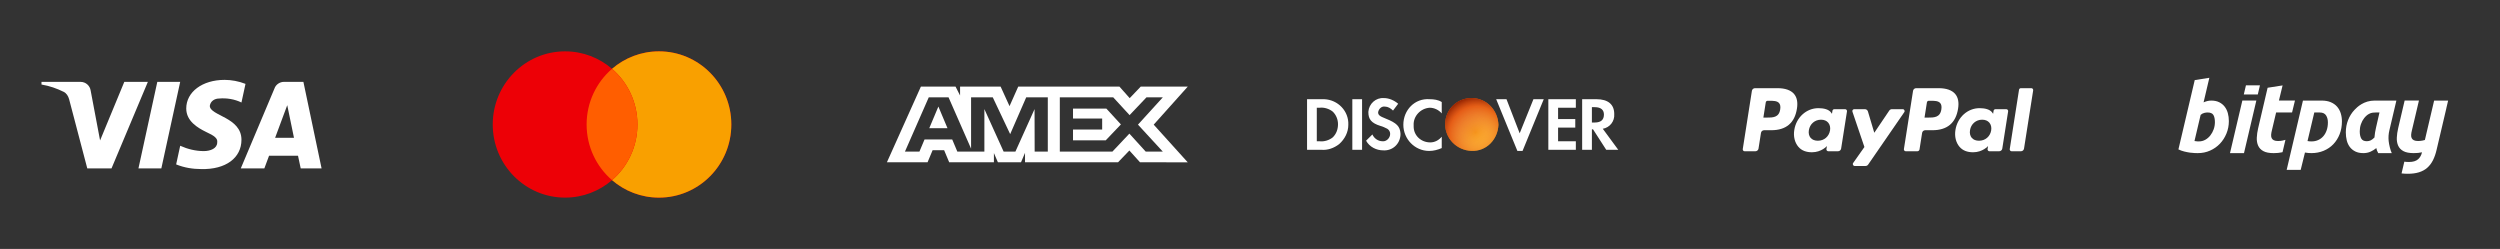 <svg width="482" height="48" viewBox="0 0 482 48" fill="none" xmlns="http://www.w3.org/2000/svg">
<rect x="0" y="0" width="482" height="48" fill="#333333" stroke="none"/>
<path fill-rule="evenodd" clip-rule="evenodd" d="M21.5 32.466H16.827L13.323 19.122C13.156 18.509 12.803 17.966 12.284 17.71C10.987 17.068 9.559 16.556 8 16.298V15.784H15.528C16.567 15.784 17.347 16.556 17.477 17.452L19.295 27.077L23.966 15.784H28.509L21.5 32.466ZM31.107 32.466H26.693L30.328 15.784H34.741L31.107 32.466ZM40.451 20.406C40.581 19.508 41.36 18.994 42.269 18.994C43.698 18.865 45.254 19.123 46.553 19.763L47.332 16.172C46.034 15.658 44.605 15.4 43.308 15.4C39.025 15.4 35.908 17.711 35.908 20.918C35.908 23.357 38.115 24.638 39.674 25.41C41.36 26.179 42.01 26.693 41.88 27.462C41.88 28.616 40.581 29.13 39.285 29.13C37.726 29.13 36.167 28.745 34.741 28.103L33.962 31.697C35.52 32.337 37.206 32.595 38.765 32.595C43.568 32.722 46.553 30.413 46.553 26.949C46.553 22.585 40.451 22.33 40.451 20.406ZM62 32.466L58.496 15.784H54.732C53.952 15.784 53.173 16.298 52.913 17.068L46.424 32.466H50.968L51.874 30.028H57.457L57.976 32.466H62ZM55.381 20.277L56.678 26.564H53.043L55.381 20.277Z" fill="white"/>
<path fill-rule="evenodd" clip-rule="evenodd" d="M118 34.732C115.564 36.832 112.404 38.1 108.951 38.1C101.246 38.1 95 31.787 95 24C95 16.213 101.246 9.9 108.951 9.9C112.404 9.9 115.564 11.168 118 13.268C120.436 11.168 123.596 9.9 127.049 9.9C134.754 9.9 141 16.213 141 24C141 31.787 134.754 38.1 127.049 38.1C123.596 38.1 120.436 36.832 118 34.732Z" fill="#ED0006"/>
<path fill-rule="evenodd" clip-rule="evenodd" d="M118 34.732C121 32.145 122.902 28.297 122.902 24C122.902 19.703 121 15.854 118 13.268C120.436 11.168 123.596 9.9 127.049 9.9C134.754 9.9 141 16.213 141 24C141 31.787 134.754 38.1 127.049 38.1C123.596 38.1 120.436 36.832 118 34.732Z" fill="#F9A000"/>
<path fill-rule="evenodd" clip-rule="evenodd" d="M118 34.731C121 32.145 122.902 28.297 122.902 24C122.902 19.703 121 15.854 118 13.268C115.001 15.854 113.099 19.703 113.099 24C113.099 28.297 115.001 32.145 118 34.731Z" fill="#FF5E00"/>
<path fill-rule="evenodd" clip-rule="evenodd" d="M177.546 16.7L171 31.281H178.836L179.808 28.956H182.028L183 31.281H191.625V29.507L192.394 31.281H196.855L197.624 29.469V31.281H215.563L217.744 29.017L219.786 31.281L229 31.3L222.434 24.031L229 16.7H219.929L217.806 18.923L215.828 16.7H196.313L194.637 20.464L192.922 16.7H185.102V18.414L184.232 16.7H177.546ZM204.333 18.771H214.634L217.785 22.196L221.037 18.771H224.188L219.401 24.029L224.188 29.227H220.894L217.744 25.762L214.475 29.227H204.333V18.771ZM206.877 22.847V20.937V20.935H213.305L216.109 23.99L213.181 27.061H206.877V24.976H212.497V22.847H206.877ZM179.062 18.771H182.882L187.224 28.658V18.771H191.408L194.761 25.86L197.852 18.771H202.016V29.234H199.482L199.462 21.035L195.768 29.234H193.502L189.788 21.035V29.234H184.576L183.588 26.888H178.25L177.264 29.232H174.472L179.062 18.771ZM179.162 24.72L180.92 20.541L182.677 24.72H179.162Z" fill="white"/>
<path fill-rule="evenodd" clip-rule="evenodd" d="M307.801 19.126C310.011 19.126 311.226 20.113 311.226 21.976C311.337 23.401 310.343 24.606 309.017 24.826L312 28.881H309.68L307.138 24.935H306.917V28.881H305.039V19.126H307.801ZM306.917 23.62H307.47C308.685 23.62 309.238 23.072 309.238 22.085C309.238 21.209 308.685 20.661 307.47 20.661H306.917V23.62ZM298.519 28.881H303.823V27.237H300.398V24.606H303.713V22.962H300.398V20.77H303.823V19.126H298.519V28.881ZM292.994 25.702L290.453 19.126H288.464L292.552 29.1H293.547L297.635 19.126H295.646L292.994 25.702ZM270.564 24.058C270.564 26.798 272.773 29.1 275.536 29.1C276.42 29.1 277.193 28.881 277.967 28.552V26.36C277.414 27.017 276.641 27.456 275.757 27.456C273.989 27.456 272.552 26.141 272.552 24.387V24.168C272.442 22.414 273.878 20.88 275.646 20.77C276.53 20.77 277.414 21.209 277.967 21.866V19.674C277.304 19.236 276.42 19.126 275.646 19.126C272.773 18.907 270.564 21.209 270.564 24.058ZM267.138 22.853C266.033 22.414 265.702 22.195 265.702 21.647C265.812 20.989 266.365 20.441 267.028 20.551C267.58 20.551 268.133 20.88 268.575 21.318L269.569 20.003C268.796 19.345 267.801 18.907 266.807 18.907C265.26 18.797 263.934 20.003 263.823 21.537V21.647C263.823 22.962 264.376 23.729 266.144 24.277C266.586 24.387 267.028 24.606 267.47 24.826C267.801 25.045 268.022 25.373 268.022 25.812C268.022 26.579 267.359 27.237 266.696 27.237H266.586C265.702 27.237 264.928 26.689 264.597 25.922L263.381 27.127C264.044 28.333 265.37 28.99 266.696 28.99C268.464 29.1 269.901 27.785 270.011 26.031V25.702C269.901 24.387 269.348 23.729 267.138 22.853ZM260.729 28.881H262.608V19.126H260.729V28.881ZM252 19.126H254.762H255.315C257.967 19.236 260.066 21.428 259.956 24.058C259.956 25.483 259.293 26.798 258.188 27.785C257.193 28.552 255.978 28.99 254.762 28.881H252V19.126ZM254.431 27.237C255.315 27.346 256.309 27.018 256.972 26.47C257.635 25.812 257.967 24.935 257.967 23.949C257.967 23.072 257.635 22.195 256.972 21.537C256.309 20.989 255.315 20.661 254.431 20.77H253.878V27.237H254.431Z" fill="white"/>
<path fill-rule="evenodd" clip-rule="evenodd" d="M283.704 18.9C280.942 18.9 278.621 21.092 278.621 23.942C278.621 26.682 280.831 28.983 283.704 29.093C286.577 29.203 288.787 26.901 288.897 24.051C288.787 21.202 286.577 18.9 283.704 18.9Z" fill="url(#paint0_linear_602_255)"/>
<path fill-rule="evenodd" clip-rule="evenodd" d="M283.704 18.9C280.942 18.9 278.621 21.092 278.621 23.942C278.621 26.682 280.831 28.983 283.704 29.093C286.577 29.203 288.787 26.901 288.897 24.051C288.787 21.202 286.577 18.9 283.704 18.9Z" fill="url(#paint1_radial_602_255)"/>
<path d="M373.789 17H369.432C369.135 17 368.881 17.218 368.835 17.514L367.073 28.741C367.038 28.963 367.209 29.163 367.431 29.163H369.667C369.874 29.163 370.052 29.01 370.084 28.803L370.584 25.62C370.63 25.324 370.884 25.106 371.182 25.106H372.56C375.43 25.106 377.085 23.711 377.518 20.945C377.714 19.735 377.526 18.784 376.962 18.118C376.344 17.387 375.246 17 373.789 17ZM374.291 21.101C374.053 22.672 372.859 22.672 371.704 22.672H371.047L371.509 19.738C371.536 19.561 371.688 19.43 371.867 19.43H372.168C372.954 19.43 373.697 19.43 374.08 19.881C374.309 20.15 374.378 20.549 374.291 21.101Z" fill="white"/>
<path d="M386.808 21.051H384.723C384.544 21.051 384.392 21.181 384.365 21.358L384.273 21.945L384.127 21.732C383.675 21.074 382.669 20.853 381.664 20.853C379.359 20.853 377.391 22.608 377.007 25.07C376.809 26.298 377.091 27.472 377.784 28.291C378.421 29.044 379.329 29.357 380.411 29.357C382.268 29.357 383.298 28.157 383.298 28.157L383.205 28.739C383.17 28.962 383.341 29.162 383.564 29.162H385.442C385.74 29.162 385.993 28.944 386.04 28.648L387.168 21.472C387.202 21.251 387.031 21.051 386.808 21.051ZM383.901 25.131C383.701 26.329 382.753 27.133 381.547 27.133C380.943 27.133 380.457 26.938 380.147 26.568C379.838 26.2 379.722 25.677 379.819 25.095C380.008 23.907 380.969 23.077 382.157 23.077C382.749 23.077 383.231 23.275 383.548 23.648C383.867 24.025 383.993 24.551 383.901 25.131Z" fill="white"/>
<path d="M389.267 17.309L387.479 28.741C387.444 28.963 387.615 29.163 387.837 29.163H389.634C389.933 29.163 390.187 28.945 390.232 28.649L391.995 17.422C392.03 17.2 391.86 17 391.637 17H389.625C389.447 17.001 389.294 17.131 389.267 17.309Z" fill="white"/>
<path d="M342.72 17H338.364C338.066 17 337.813 17.218 337.766 17.514L336.005 28.741C335.97 28.963 336.14 29.163 336.364 29.163H338.443C338.741 29.163 338.995 28.945 339.041 28.648L339.516 25.62C339.562 25.324 339.816 25.106 340.114 25.106H341.493C344.362 25.106 346.018 23.711 346.45 20.945C346.645 19.735 346.459 18.784 345.895 18.118C345.276 17.387 344.178 17 342.72 17ZM343.222 21.101C342.984 22.672 341.79 22.672 340.635 22.672H339.978L340.439 19.738C340.467 19.561 340.62 19.43 340.798 19.43H341.099C341.886 19.43 342.628 19.43 343.011 19.881C343.24 20.15 343.31 20.549 343.222 21.101Z" fill="white"/>
<path d="M355.74 21.051H353.655C353.477 21.051 353.323 21.181 353.296 21.358L353.204 21.945L353.058 21.732C352.606 21.074 351.599 20.853 350.594 20.853C348.289 20.853 346.321 22.608 345.937 25.07C345.738 26.298 346.021 27.472 346.714 28.291C347.35 29.044 348.259 29.357 349.341 29.357C351.199 29.357 352.229 28.157 352.229 28.157L352.136 28.739C352.101 28.962 352.271 29.162 352.493 29.162H354.372C354.671 29.162 354.923 28.944 354.97 28.648L356.098 21.472C356.133 21.251 355.963 21.051 355.74 21.051ZM352.833 25.131C352.632 26.329 351.686 27.133 350.48 27.133C349.874 27.133 349.39 26.938 349.079 26.568C348.771 26.2 348.654 25.677 348.752 25.095C348.94 23.907 349.901 23.077 351.089 23.077C351.681 23.077 352.163 23.275 352.48 23.648C352.798 24.025 352.924 24.551 352.833 25.131Z" fill="white"/>
<path d="M366.849 21.05H364.753C364.553 21.05 364.365 21.15 364.251 21.317L361.361 25.598L360.135 21.485C360.058 21.227 359.822 21.05 359.554 21.05H357.495C357.244 21.05 357.071 21.296 357.15 21.533L359.459 28.344L357.288 31.424C357.118 31.666 357.29 32 357.584 32H359.678C359.877 32 360.063 31.903 360.175 31.739L367.147 21.623C367.314 21.381 367.142 21.05 366.849 21.05Z" fill="white"/>
<path fill-rule="evenodd" clip-rule="evenodd" d="M425.18 26.948C424.804 27.156 424.404 27.26 423.98 27.26H423.653C423.568 27.26 423.447 27.253 423.096 27.191L424.282 22.149C424.5 21.953 424.735 21.826 425.007 21.764C425.28 21.703 425.456 21.686 425.625 21.686C426.146 21.686 426.549 21.838 426.743 22.169C426.937 22.499 427.034 22.959 427.034 23.547C427.034 24.025 426.955 24.485 426.798 24.926C426.64 25.367 426.425 25.762 426.152 26.111C425.88 26.461 425.555 26.739 425.18 26.948ZM427.852 19.706C427.427 19.497 426.925 19.393 426.343 19.393C426.064 19.393 425.804 19.424 425.562 19.485C425.319 19.546 425.091 19.626 424.848 19.736L425.962 15L423.144 15.441L420 28.804C420.351 28.976 420.724 29.111 421.118 29.209C421.511 29.307 421.884 29.38 422.235 29.429C422.587 29.478 422.899 29.506 423.172 29.512C423.444 29.518 423.635 29.521 423.744 29.521C424.592 29.521 425.38 29.358 426.107 29.034C426.834 28.709 427.464 28.268 427.997 27.711C428.53 27.153 428.951 26.497 429.26 25.744C429.569 24.99 429.724 24.191 429.724 23.345C429.724 22.794 429.657 22.279 429.524 21.801C429.39 21.323 429.184 20.907 428.906 20.551C428.627 20.196 428.276 19.914 427.852 19.706ZM435.303 18.213L435.717 16.452H433.018L432.604 18.213H435.303ZM438.389 27.037C438.587 27.137 438.86 27.187 439.208 27.187C439.506 27.187 439.795 27.159 440.074 27.102C440.257 27.066 440.447 27.022 440.635 26.957L440.073 29.334C440.029 29.345 439.961 29.362 439.916 29.372C439.481 29.473 438.966 29.523 438.37 29.523C437.513 29.523 436.849 29.394 436.377 29.137C435.905 28.88 435.569 28.528 435.371 28.082C435.172 27.636 435.085 27.125 435.11 26.547C435.135 25.969 435.222 25.36 435.371 24.719L437.196 16.92L440.084 16.468L439.376 19.388H442.468L441.909 21.686H438.836L438.016 25.153C437.941 25.442 437.895 25.712 437.876 25.963C437.858 26.214 437.888 26.431 437.969 26.613C438.05 26.795 438.19 26.936 438.389 27.037ZM472 19.391H469.301L467.732 26.07H467.734L467.519 26.989C467.368 27.032 467.218 27.07 467.069 27.1C466.79 27.157 466.501 27.185 466.203 27.185C465.855 27.185 465.582 27.135 465.384 27.034C465.185 26.934 465.045 26.793 464.964 26.61C464.884 26.428 464.853 26.212 464.871 25.96C464.89 25.709 464.937 25.439 465.011 25.151L465.831 21.684L466.371 19.386L466.371 19.385H463.614L462.366 24.717C462.217 25.358 462.13 25.967 462.105 26.545C462.08 27.122 462.167 27.634 462.366 28.08C462.564 28.526 462.9 28.878 463.372 29.135C463.844 29.392 464.508 29.521 465.365 29.521C465.961 29.521 466.476 29.471 466.911 29.37C466.929 29.366 466.945 29.362 466.963 29.358L466.961 29.363C466.841 29.913 466.596 30.359 466.203 30.707C465.81 31.055 465.227 31.23 464.454 31.23C464.123 31.23 463.824 31.21 463.552 31.172L463.021 33.432C463.38 33.479 463.778 33.503 464.218 33.503C465.04 33.503 465.759 33.408 466.376 33.219C466.992 33.029 467.521 32.742 467.962 32.357C468.403 31.972 468.772 31.489 469.068 30.909C469.364 30.328 469.603 29.641 469.784 28.846L471.651 20.907L471.645 20.904L472 19.391ZM429.942 29.523L432.325 19.386H435.023L432.641 29.523H429.942ZM458.763 21.686C457.504 21.686 457.264 21.686 456.749 21.957C456.383 22.149 456.08 22.437 455.813 22.774C455.547 23.11 455.338 23.499 455.187 23.939C455.036 24.38 454.96 24.839 454.96 25.317C454.96 25.904 455.057 26.369 455.251 26.712C455.444 27.055 455.801 27.226 456.322 27.226C456.6 27.226 456.851 27.171 457.075 27.061C457.299 26.951 457.538 26.767 457.792 26.51C457.816 26.204 457.856 25.883 457.91 25.546C457.96 25.238 458.022 24.951 458.079 24.689L458.079 24.689L458.079 24.689L458.079 24.689L458.079 24.689L458.094 24.616L458.763 21.686ZM460.679 25.096C460.509 25.794 460.461 26.495 460.534 27.198C460.606 27.902 460.873 28.981 461.132 29.521H458.521C458.283 29.114 458.23 28.869 458.194 28.699C458.182 28.641 458.171 28.592 458.156 28.548C457.817 28.829 457.441 29.062 457.03 29.245C456.619 29.429 456.159 29.521 455.65 29.521C455.045 29.521 454.528 29.414 454.098 29.2C453.668 28.986 453.317 28.698 453.045 28.337C452.773 27.976 452.576 27.554 452.455 27.07C452.334 26.587 452.274 26.069 452.274 25.518C452.274 24.674 452.422 23.878 452.718 23.132C453.015 22.385 453.426 21.733 453.953 21.176C454.479 20.619 455.75 19.391 457.835 19.391L462.022 19.391L460.679 25.096ZM444.889 27.192C445.096 27.241 445.352 27.265 445.657 27.265C446.132 27.265 446.564 27.176 446.954 26.997C447.344 26.819 447.676 26.57 447.95 26.249C448.225 25.929 448.438 25.544 448.59 25.094C448.742 24.644 448.819 24.148 448.819 23.606C448.819 23.076 448.703 22.626 448.471 22.257C448.24 21.887 447.834 21.69 447.261 21.688C446.861 21.686 446.196 21.686 446.196 21.686L444.889 27.192ZM451.523 23.402C451.523 24.302 451.377 25.125 451.085 25.87C450.792 26.616 450.387 27.259 449.869 27.801C449.351 28.344 448.73 28.766 448.005 29.068C447.28 29.369 446.491 29.52 445.638 29.52C445.224 29.52 444.81 29.483 444.396 29.409L443.573 32.755H440.868L444.008 19.392C444.334 19.391 445.662 19.392 446.659 19.392H446.66H446.66H446.664H446.667H446.673L447.612 19.392C448.294 19.392 448.882 19.496 449.376 19.706C449.869 19.916 450.274 20.202 450.591 20.565C450.908 20.929 451.142 21.354 451.295 21.84C451.447 22.328 451.523 22.848 451.523 23.402Z" fill="white"/>
<defs>
<linearGradient id="paint0_linear_602_255" x1="280.607" y1="19.863" x2="287.279" y2="27.634" gradientUnits="userSpaceOnUse">
<stop stop-color="#E15315"/>
<stop offset="1" stop-color="#FFB320"/>
</linearGradient>
<radialGradient id="paint1_radial_602_255" cx="0" cy="0" r="1" gradientUnits="userSpaceOnUse" gradientTransform="translate(284.5 25.5) rotate(-126.027) scale(6.801 7.041)">
<stop stop-color="#FFCD83" stop-opacity="0"/>
<stop offset="0.726" stop-color="#E45816" stop-opacity="0.7"/>
<stop offset="1" stop-color="#912301"/>
</radialGradient>
</defs>
</svg>

